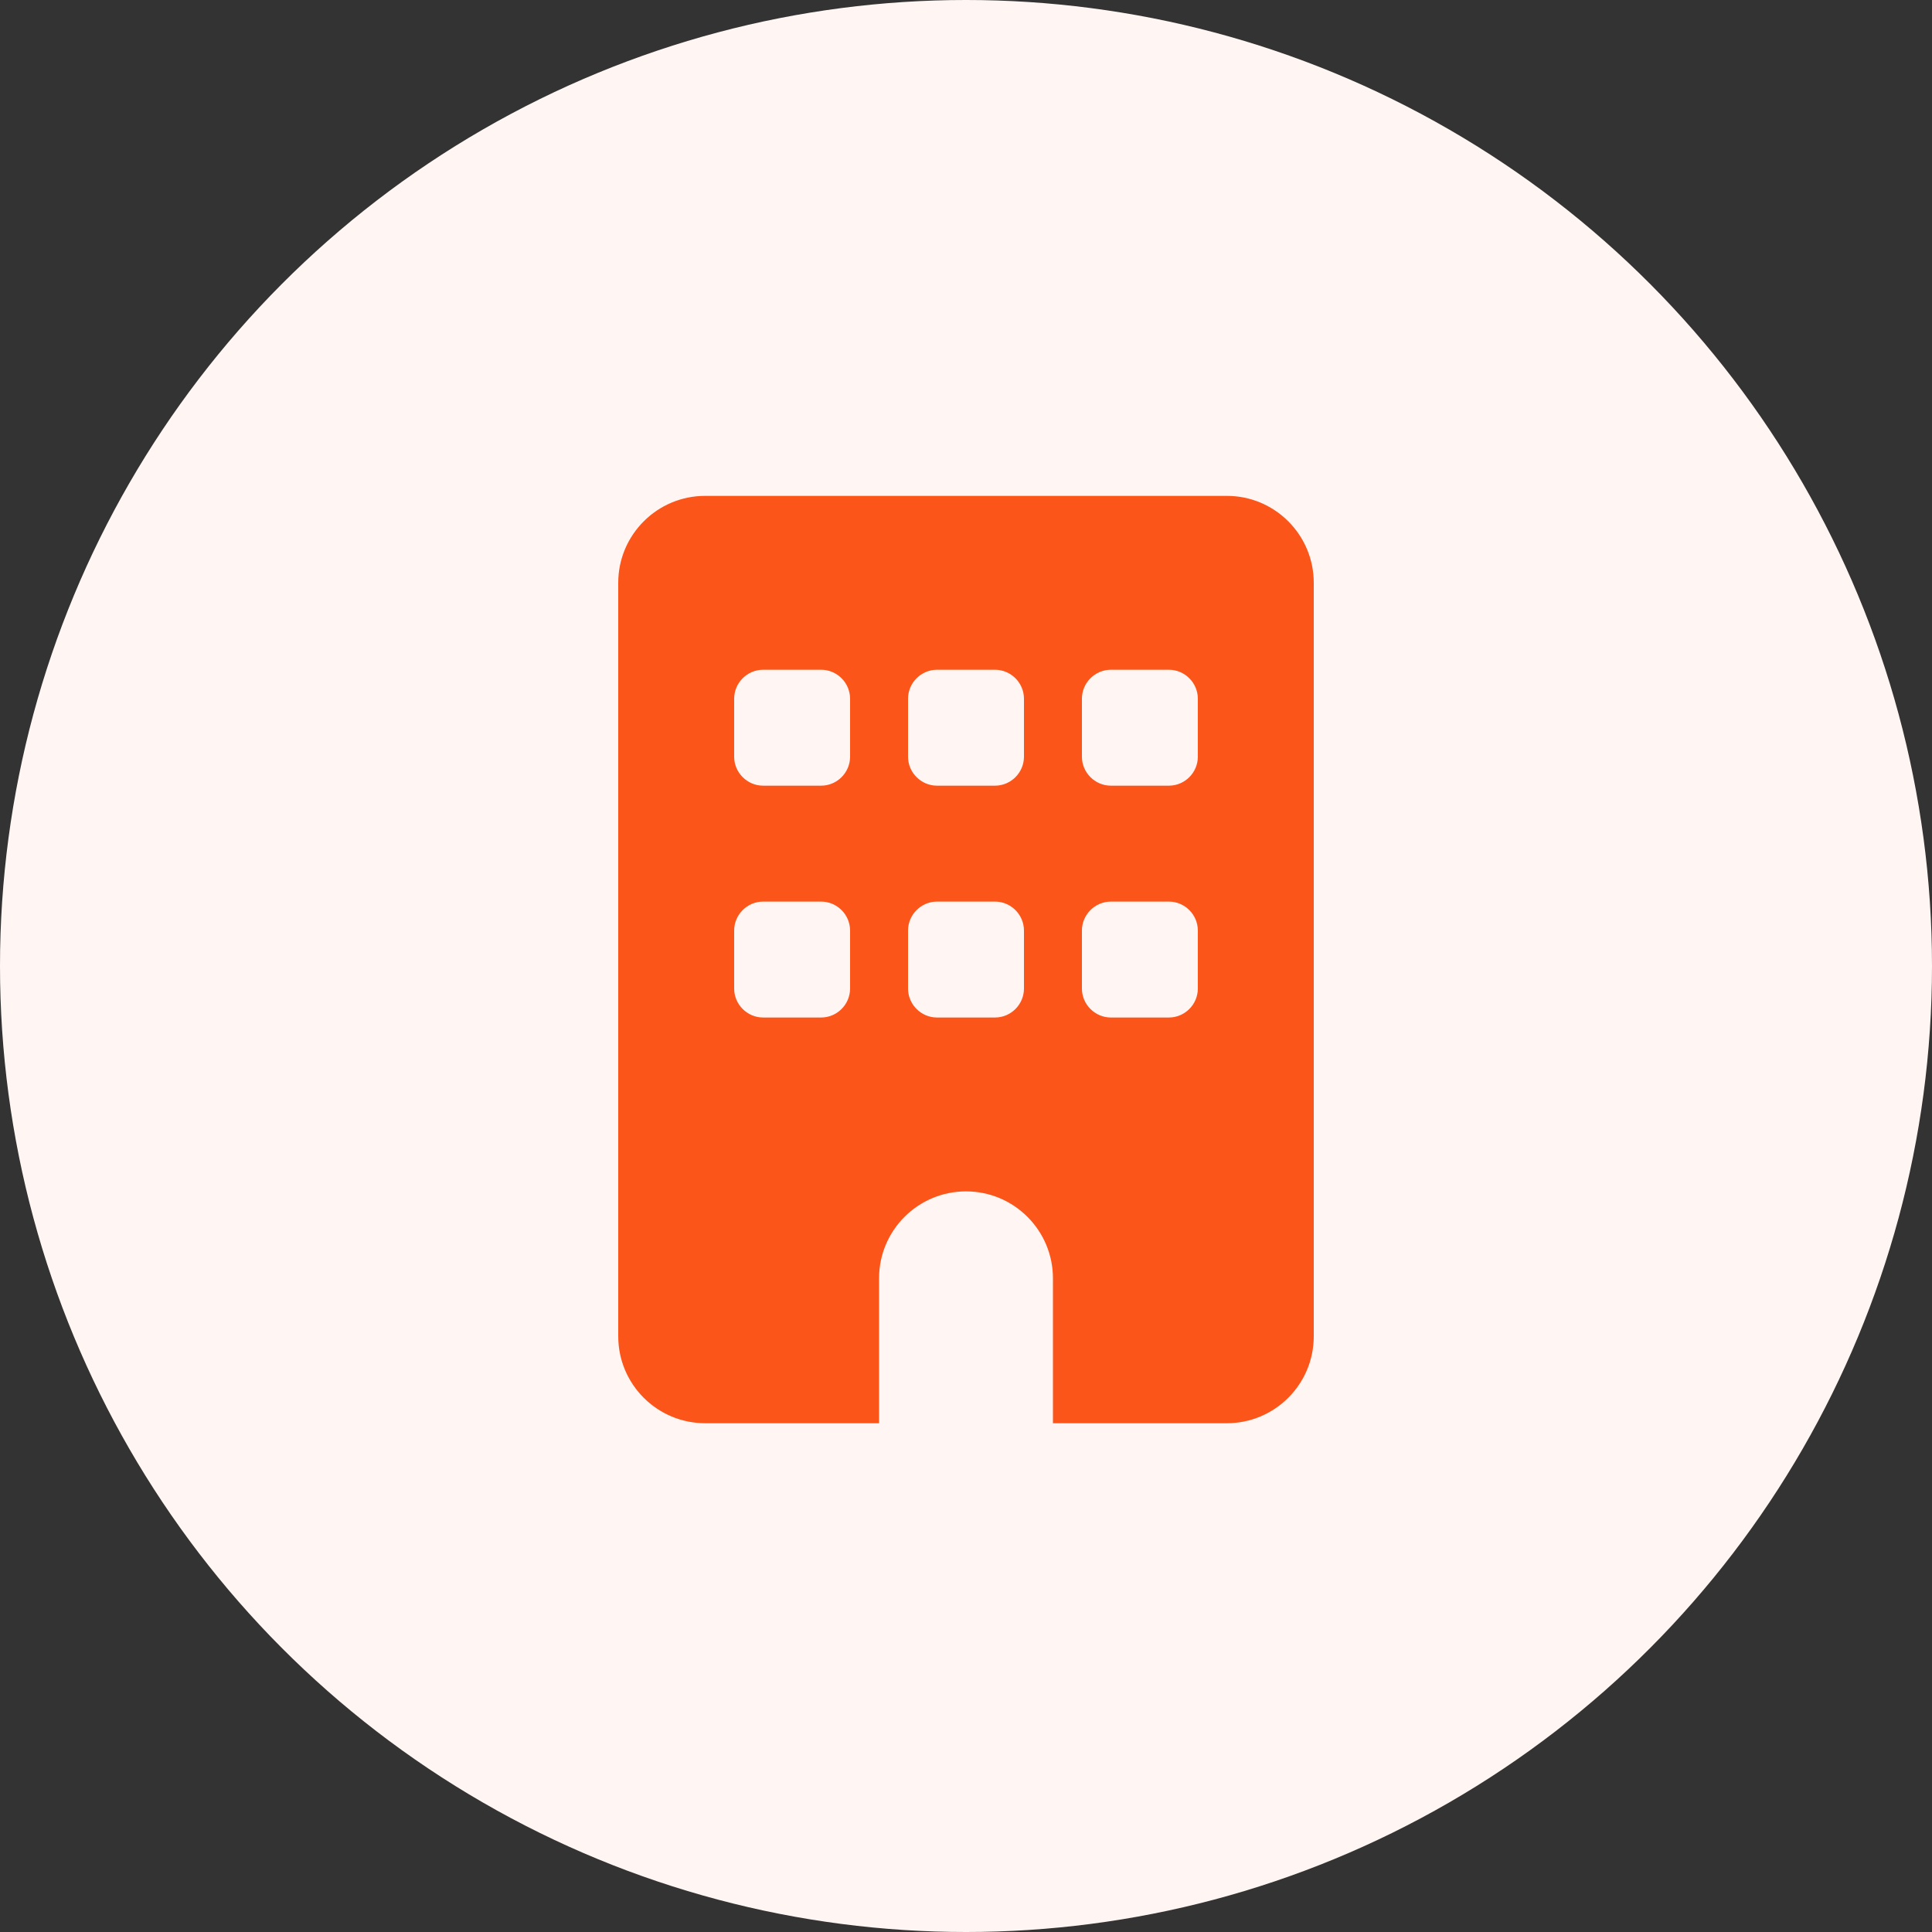 <svg width="62" height="62" viewBox="0 0 62 62" fill="none" xmlns="http://www.w3.org/2000/svg">
<rect x="0" y="0" width="62" height="62" fill="#333333" stroke="none"/>
<circle cx="31" cy="31" r="31" fill="#FFF6F3"/>
<g clip-path="url(#clip0_1_175)">
<path d="M22.63 15.913C21.09 15.913 19.84 17.163 19.84 18.703V42.883C19.84 44.424 21.09 45.673 22.63 45.673H28.21V41.023C28.21 39.483 29.46 38.233 31 38.233C32.54 38.233 33.79 39.483 33.79 41.023V45.673H39.37C40.91 45.673 42.16 44.424 42.16 42.883V18.703C42.16 17.163 40.91 15.913 39.37 15.913H22.63ZM23.56 29.863C23.56 29.352 23.979 28.933 24.49 28.933H26.35C26.862 28.933 27.28 29.352 27.28 29.863V31.723C27.28 32.235 26.862 32.653 26.35 32.653H24.49C23.979 32.653 23.56 32.235 23.56 31.723V29.863ZM30.07 28.933H31.93C32.442 28.933 32.86 29.352 32.86 29.863V31.723C32.86 32.235 32.442 32.653 31.93 32.653H30.07C29.559 32.653 29.14 32.235 29.14 31.723V29.863C29.14 29.352 29.559 28.933 30.07 28.933ZM34.72 29.863C34.72 29.352 35.139 28.933 35.65 28.933H37.51C38.022 28.933 38.44 29.352 38.44 29.863V31.723C38.44 32.235 38.022 32.653 37.51 32.653H35.65C35.139 32.653 34.72 32.235 34.72 31.723V29.863ZM24.49 21.493H26.35C26.862 21.493 27.28 21.912 27.28 22.423V24.283C27.28 24.795 26.862 25.213 26.35 25.213H24.49C23.979 25.213 23.56 24.795 23.56 24.283V22.423C23.56 21.912 23.979 21.493 24.49 21.493ZM29.14 22.423C29.14 21.912 29.559 21.493 30.07 21.493H31.93C32.442 21.493 32.86 21.912 32.86 22.423V24.283C32.86 24.795 32.442 25.213 31.93 25.213H30.07C29.559 25.213 29.14 24.795 29.14 24.283V22.423ZM35.65 21.493H37.51C38.022 21.493 38.44 21.912 38.44 22.423V24.283C38.44 24.795 38.022 25.213 37.51 25.213H35.65C35.139 25.213 34.72 24.795 34.72 24.283V22.423C34.72 21.912 35.139 21.493 35.65 21.493Z" fill="#FB551A"/>
</g>
<defs>
<clipPath id="clip0_1_175">
<rect width="22.32" height="29.76" fill="white" transform="translate(19.84 15.913)"/>
</clipPath>
</defs>
</svg>
